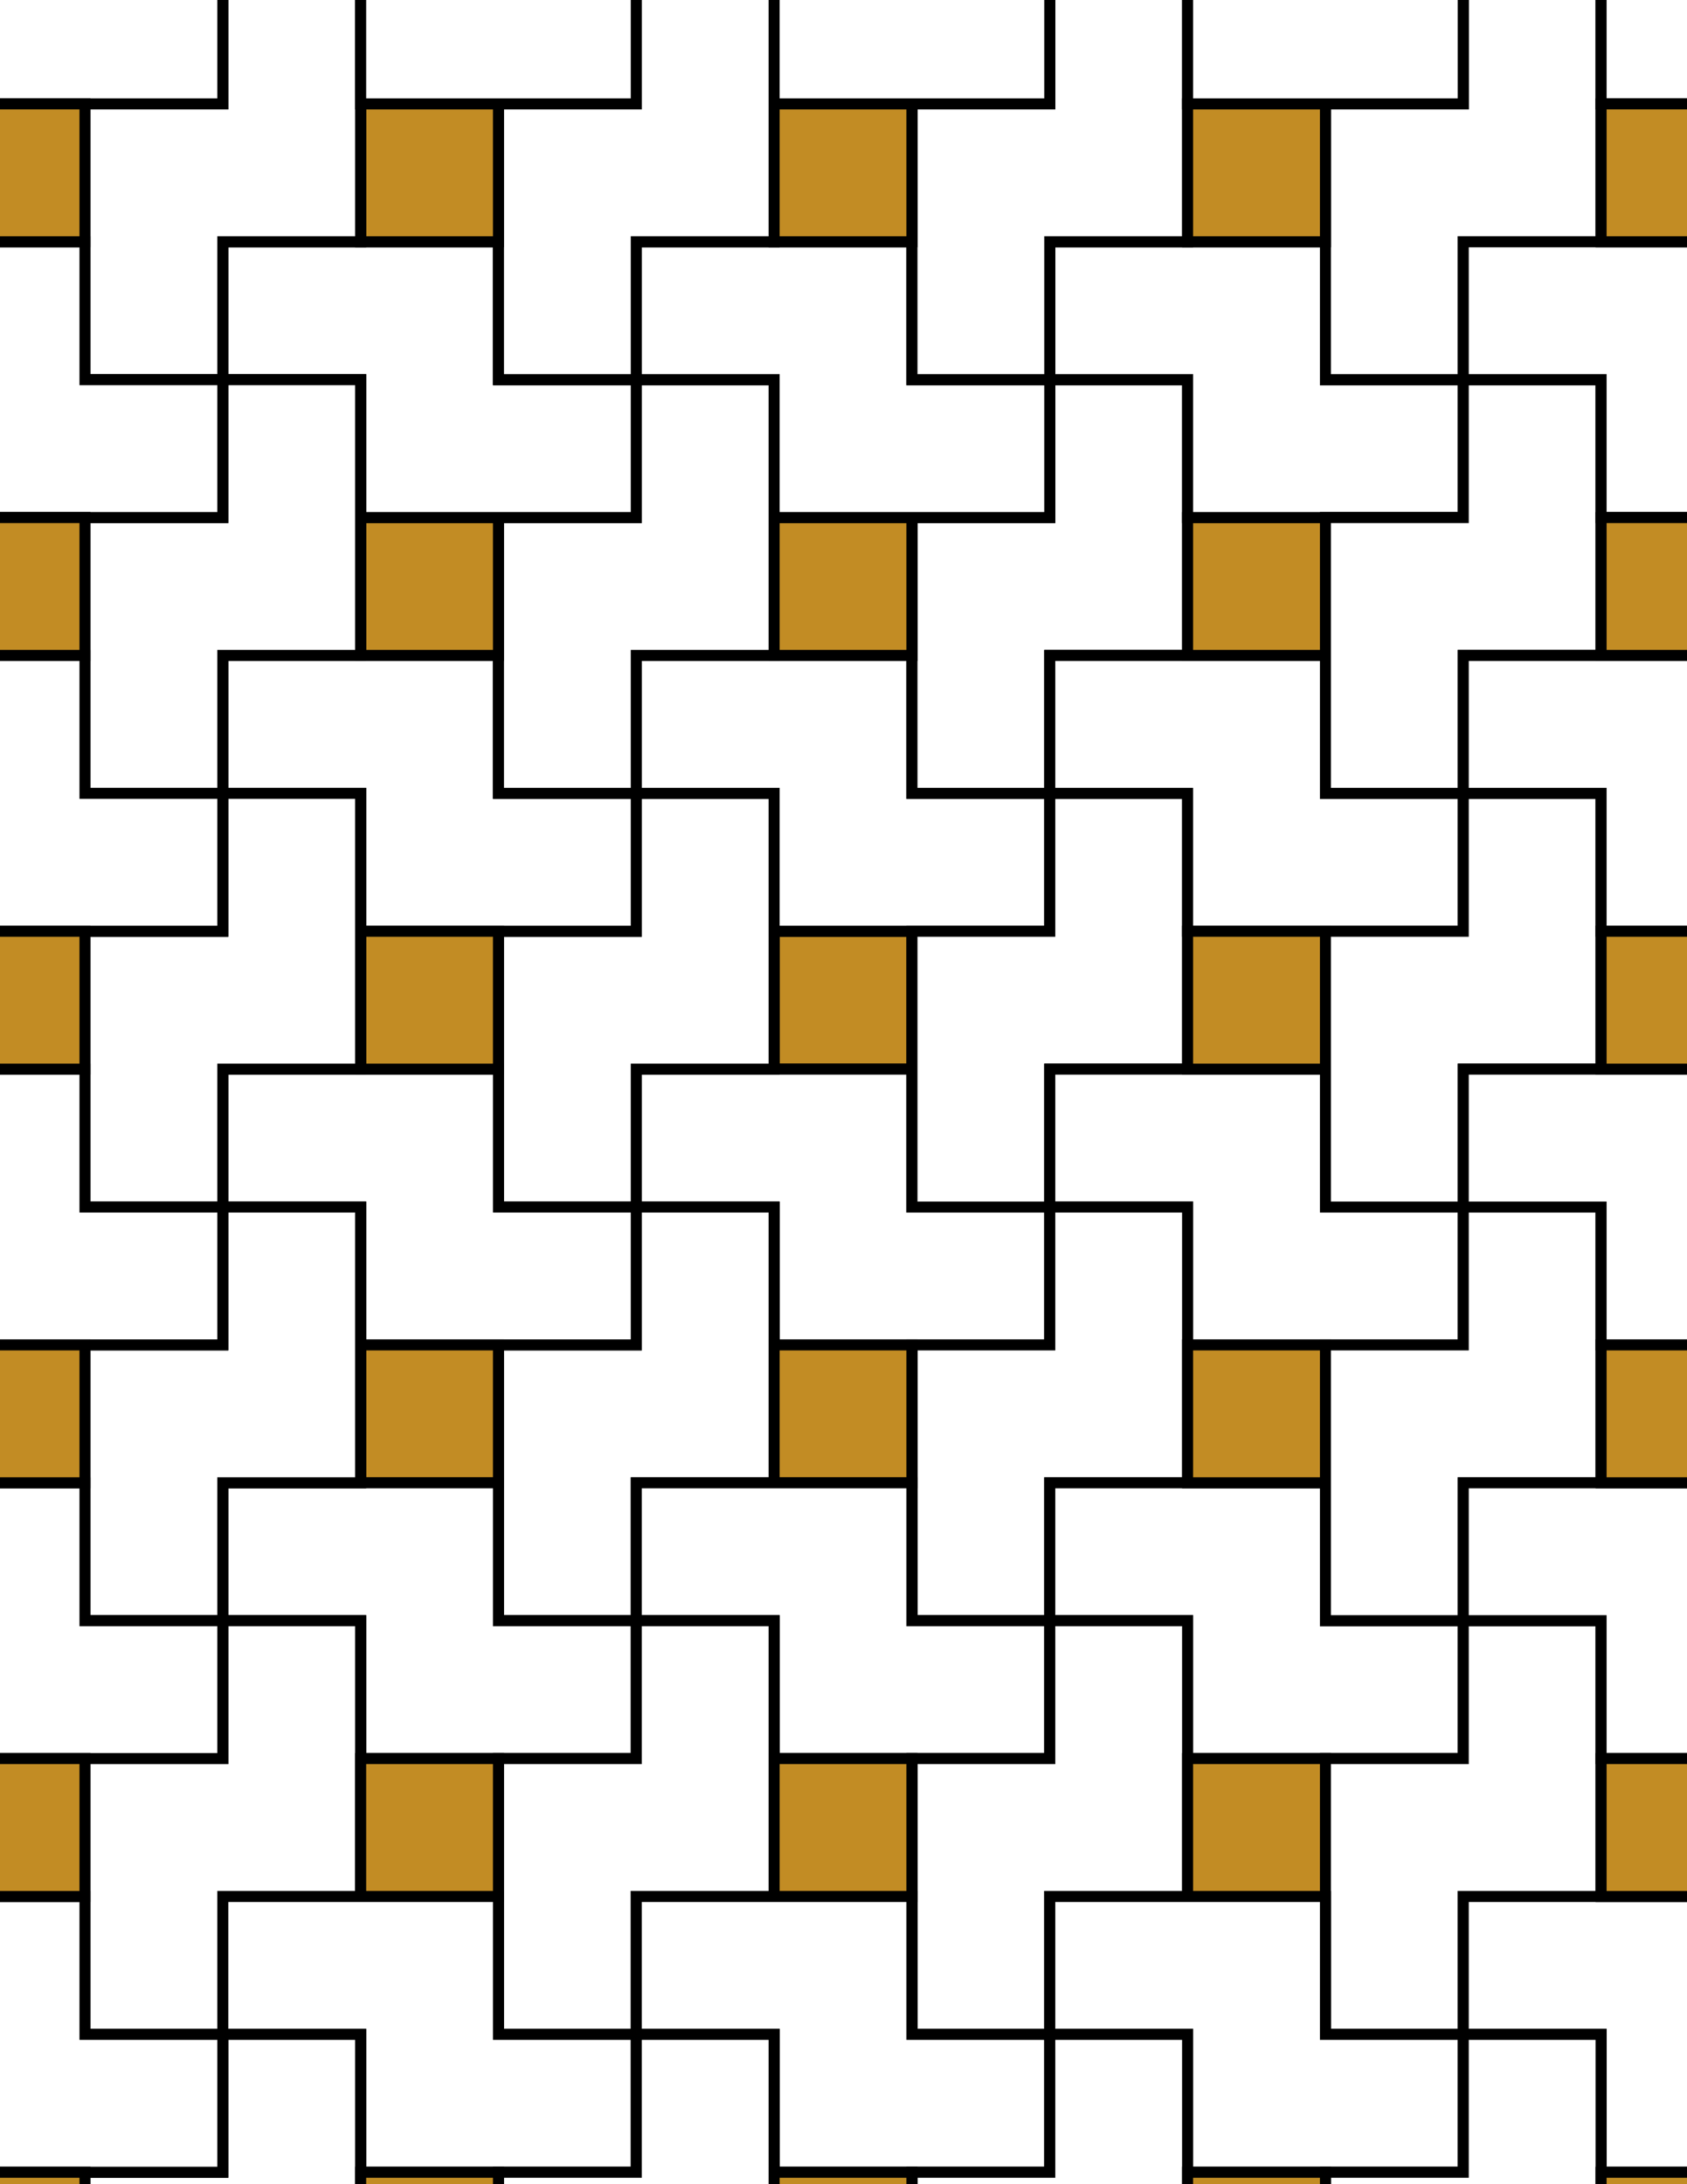 <svg xmlns="http://www.w3.org/2000/svg" xmlns:xlink="http://www.w3.org/1999/xlink" xmlns:inkscape="http://www.inkscape.org/namespaces/inkscape" version="1.1" width="612" height="792" viewBox="0 0 612 792">
<rect x="0" y="0" width="612" height="792" fill="#333333" stroke="none"/>
<path transform="matrix(.1,0,0,-.1,0,792)" d="M2808.3 4043.3H3308.3V4543.3H2808.3Z" fill="#c28c24"/>
<path transform="matrix(.1,0,0,-.1,0,792)" stroke-width="40" stroke-linecap="butt" stroke-miterlimit="10" stroke-linejoin="miter" fill="none" stroke="#000000" d="M2808.3 4043.3H3308.3V4543.3H2808.3Z"/>
<path transform="matrix(.1,0,0,-.1,0,792)" d="M2808.3 4043.3H2308.3V3543.3H2808.3V3043.3H3308.3 3808.3V3543.3H3308.3V4043.3" fill="#ffffff"/>
<path transform="matrix(.1,0,0,-.1,0,792)" stroke-width="40" stroke-linecap="butt" stroke-miterlimit="10" stroke-linejoin="miter" fill="none" stroke="#000000" d="M2808.3 4043.3H2308.3V3543.3H2808.3V3043.3H3308.3 3808.3V3543.3H3308.3V4043.3Z"/>
<path transform="matrix(.1,0,0,-.1,0,792)" d="M2808.3 4043.3V5043.3H2308.3V4543.3H1808.3V4043.3 3543.3H2308.3V4043.3" fill="#ffffff"/>
<path transform="matrix(.1,0,0,-.1,0,792)" stroke-width="40" stroke-linecap="butt" stroke-miterlimit="10" stroke-linejoin="miter" fill="none" stroke="#000000" d="M2808.3 4043.3V5043.3H2308.3V4543.3H1808.3V4043.3 3543.3H2308.3V4043.3Z"/>
<path transform="matrix(.1,0,0,-.1,0,792)" d="M2808.3 4543.3H3808.3V5043.3H3308.3V5543.3H2808.3 2308.3V5043.3H2808.3" fill="#ffffff"/>
<path transform="matrix(.1,0,0,-.1,0,792)" stroke-width="40" stroke-linecap="butt" stroke-miterlimit="10" stroke-linejoin="miter" fill="none" stroke="#000000" d="M2808.3 4543.3H3808.3V5043.3H3308.3V5543.3H2808.3 2308.3V5043.3H2808.3Z"/>
<path transform="matrix(.1,0,0,-.1,0,792)" d="M3308.3 4043.3V3543.3H3808.3V4043.3H4308.3V4543.3 5043.3H3808.3V4543.3H3308.3" fill="#ffffff"/>
<path transform="matrix(.1,0,0,-.1,0,792)" stroke-width="40" stroke-linecap="butt" stroke-miterlimit="10" stroke-linejoin="miter" fill="none" stroke="#000000" d="M3308.3 4043.3V3543.3H3808.3V4043.3H4308.3V4543.3 5043.3H3808.3V4543.3H3308.3Z"/>
<path transform="matrix(.1,0,0,-.1,0,792)" d="M2808.3 3543.3H2308.3V3043.3H1808.3V2543.3 2043.3H2308.3V2543.3H2808.3V3043.3" fill="#ffffff"/>
<path transform="matrix(.1,0,0,-.1,0,792)" stroke-width="40" stroke-linecap="butt" stroke-miterlimit="10" stroke-linejoin="miter" fill="none" stroke="#000000" d="M2808.3 3543.3H2308.3V3043.3H1808.3V2543.3 2043.3H2308.3V2543.3H2808.3V3043.3Z"/>
<path transform="matrix(.1,0,0,-.1,0,792)" d="M3308.3 5043.3H3808.3V5543.3H4308.3V6043.3 6543.3H3808.3V6043.3H3308.3V5543.3" fill="#ffffff"/>
<path transform="matrix(.1,0,0,-.1,0,792)" stroke-width="40" stroke-linecap="butt" stroke-miterlimit="10" stroke-linejoin="miter" fill="none" stroke="#000000" d="M3308.3 5043.3H3808.3V5543.3H4308.3V6043.3 6543.3H3808.3V6043.3H3308.3V5543.3Z"/>
<path transform="matrix(.1,0,0,-.1,0,792)" d="M2308.3 5043.3H1808.3V5543.3H808.301V5043.3H1308.3V4543.3H1808.3 2308.3" fill="#ffffff"/>
<path transform="matrix(.1,0,0,-.1,0,792)" stroke-width="40" stroke-linecap="butt" stroke-miterlimit="10" stroke-linejoin="miter" fill="none" stroke="#000000" d="M2308.3 5043.3H1808.3V5543.3H808.301V5043.3H1308.3V4543.3H1808.3 2308.3Z"/>
<path transform="matrix(.1,0,0,-.1,0,792)" d="M2308.3 5043.3V5543.3H2808.3V6543.3H2308.3V6043.3H1808.3V5543.3 5043.3" fill="#ffffff"/>
<path transform="matrix(.1,0,0,-.1,0,792)" stroke-width="40" stroke-linecap="butt" stroke-miterlimit="10" stroke-linejoin="miter" fill="none" stroke="#000000" d="M2308.3 5043.3V5543.3H2808.3V6543.3H2308.3V6043.3H1808.3V5543.3 5043.3Z"/>
<path transform="matrix(.1,0,0,-.1,0,792)" d="M2308.3 3543.3H1808.3V4043.3H808.301V3543.3H1308.3V3043.3H1808.3 2308.3" fill="#ffffff"/>
<path transform="matrix(.1,0,0,-.1,0,792)" stroke-width="40" stroke-linecap="butt" stroke-miterlimit="10" stroke-linejoin="miter" fill="none" stroke="#000000" d="M2308.3 3543.3H1808.3V4043.3H808.301V3543.3H1308.3V3043.3H1808.3 2308.3Z"/>
<path transform="matrix(.1,0,0,-.1,0,792)" d="M3808.3 3543.3H4308.3V3043.3H5308.3V3543.3H4808.3V4043.3H4308.3 3808.3" fill="#ffffff"/>
<path transform="matrix(.1,0,0,-.1,0,792)" stroke-width="40" stroke-linecap="butt" stroke-miterlimit="10" stroke-linejoin="miter" fill="none" stroke="#000000" d="M3808.3 3543.3H4308.3V3043.3H5308.3V3543.3H4808.3V4043.3H4308.3 3808.3Z"/>
<path transform="matrix(.1,0,0,-.1,0,792)" d="M3808.3 3543.3V3043.3H3308.3V2043.3H3808.3V2543.3H4308.3V3043.3 3543.3" fill="#ffffff"/>
<path transform="matrix(.1,0,0,-.1,0,792)" stroke-width="40" stroke-linecap="butt" stroke-miterlimit="10" stroke-linejoin="miter" fill="none" stroke="#000000" d="M3808.3 3543.3V3043.3H3308.3V2043.3H3808.3V2543.3H4308.3V3043.3 3543.3Z"/>
<path transform="matrix(.1,0,0,-.1,0,792)" d="M3808.3 5043.3H4308.3V4543.3H5308.3V5043.3H4808.3V5543.3H4308.3 3808.3" fill="#ffffff"/>
<path transform="matrix(.1,0,0,-.1,0,792)" stroke-width="40" stroke-linecap="butt" stroke-miterlimit="10" stroke-linejoin="miter" fill="none" stroke="#000000" d="M3808.3 5043.3H4308.3V4543.3H5308.3V5043.3H4808.3V5543.3H4308.3 3808.3Z"/>
<path transform="matrix(.1,0,0,-.1,0,792)" d="M2808.3 2543.3H3308.3V3043.3H2808.3Z" fill="#c28c24"/>
<path transform="matrix(.1,0,0,-.1,0,792)" stroke-width="40" stroke-linecap="butt" stroke-miterlimit="10" stroke-linejoin="miter" fill="none" stroke="#000000" d="M2808.3 2543.3H3308.3V3043.3H2808.3Z"/>
<path transform="matrix(.1,0,0,-.1,0,792)" d="M2808.3 5543.3H3308.3V6043.3H2808.3Z" fill="#c28c24"/>
<path transform="matrix(.1,0,0,-.1,0,792)" stroke-width="40" stroke-linecap="butt" stroke-miterlimit="10" stroke-linejoin="miter" fill="none" stroke="#000000" d="M2808.3 5543.3H3308.3V6043.3H2808.3Z"/>
<path transform="matrix(.1,0,0,-.1,0,792)" d="M1308.3 5543.3H1808.3V6043.3H1308.3Z" fill="#c28c24"/>
<path transform="matrix(.1,0,0,-.1,0,792)" stroke-width="40" stroke-linecap="butt" stroke-miterlimit="10" stroke-linejoin="miter" fill="none" stroke="#000000" d="M1308.3 5543.3H1808.3V6043.3H1308.3Z"/>
<path transform="matrix(.1,0,0,-.1,0,792)" d="M1308.3 4043.3H1808.3V4543.3H1308.3Z" fill="#c28c24"/>
<path transform="matrix(.1,0,0,-.1,0,792)" stroke-width="40" stroke-linecap="butt" stroke-miterlimit="10" stroke-linejoin="miter" fill="none" stroke="#000000" d="M1308.3 4043.3H1808.3V4543.3H1308.3Z"/>
<path transform="matrix(.1,0,0,-.1,0,792)" d="M1308.3 2543.3H1808.3V3043.3H1308.3Z" fill="#c28c24"/>
<path transform="matrix(.1,0,0,-.1,0,792)" stroke-width="40" stroke-linecap="butt" stroke-miterlimit="10" stroke-linejoin="miter" fill="none" stroke="#000000" d="M1308.3 2543.3H1808.3V3043.3H1308.3Z"/>
<path transform="matrix(.1,0,0,-.1,0,792)" d="M1808.3 2543.3H808.301V2043.3H1308.3V1543.3H1808.3 2308.3V2043.3H1808.3" fill="#ffffff"/>
<path transform="matrix(.1,0,0,-.1,0,792)" stroke-width="40" stroke-linecap="butt" stroke-miterlimit="10" stroke-linejoin="miter" fill="none" stroke="#000000" d="M1808.3 2543.3H808.301V2043.3H1308.3V1543.3H1808.3 2308.3V2043.3H1808.3Z"/>
<path transform="matrix(.1,0,0,-.1,0,792)" d="M2308.3 2543.3V2043.3H2808.3V1543.3H3308.3 3808.3V2043.3H3308.3V2543.3H2808.3" fill="#ffffff"/>
<path transform="matrix(.1,0,0,-.1,0,792)" stroke-width="40" stroke-linecap="butt" stroke-miterlimit="10" stroke-linejoin="miter" fill="none" stroke="#000000" d="M2308.3 2543.3V2043.3H2808.3V1543.3H3308.3 3808.3V2043.3H3308.3V2543.3H2808.3Z"/>
<path transform="matrix(.1,0,0,-.1,0,792)" d="M3808.3 2543.3V2043.3H4308.3V1543.3H4808.3 5308.3V2043.3H4808.3V2543.3H4308.3" fill="#ffffff"/>
<path transform="matrix(.1,0,0,-.1,0,792)" stroke-width="40" stroke-linecap="butt" stroke-miterlimit="10" stroke-linejoin="miter" fill="none" stroke="#000000" d="M3808.3 2543.3V2043.3H4308.3V1543.3H4808.3 5308.3V2043.3H4808.3V2543.3H4308.3Z"/>
<path transform="matrix(.1,0,0,-.1,0,792)" d="M3808.3 6043.3V6543.3H3308.3V7043.3H2808.3 2308.3V6543.3H2808.3V6043.3H3308.3" fill="#ffffff"/>
<path transform="matrix(.1,0,0,-.1,0,792)" stroke-width="40" stroke-linecap="butt" stroke-miterlimit="10" stroke-linejoin="miter" fill="none" stroke="#000000" d="M3808.3 6043.3V6543.3H3308.3V7043.3H2808.3 2308.3V6543.3H2808.3V6043.3H3308.3Z"/>
<path transform="matrix(.1,0,0,-.1,0,792)" d="M2308.3 6043.3V6543.3H1808.3V7043.3H1308.3 808.301V6543.3H1308.3V6043.3H1808.3" fill="#ffffff"/>
<path transform="matrix(.1,0,0,-.1,0,792)" stroke-width="40" stroke-linecap="butt" stroke-miterlimit="10" stroke-linejoin="miter" fill="none" stroke="#000000" d="M2308.3 6043.3V6543.3H1808.3V7043.3H1308.3 808.301V6543.3H1308.3V6043.3H1808.3Z"/>
<path transform="matrix(.1,0,0,-.1,0,792)" d="M4308.3 2543.3H4808.3V3043.3H4308.3Z" fill="#c28c24"/>
<path transform="matrix(.1,0,0,-.1,0,792)" stroke-width="40" stroke-linecap="butt" stroke-miterlimit="10" stroke-linejoin="miter" fill="none" stroke="#000000" d="M4308.3 2543.3H4808.3V3043.3H4308.3Z"/>
<path transform="matrix(.1,0,0,-.1,0,792)" d="M4308.3 4043.3H4808.3V4543.3H4308.3Z" fill="#c28c24"/>
<path transform="matrix(.1,0,0,-.1,0,792)" stroke-width="40" stroke-linecap="butt" stroke-miterlimit="10" stroke-linejoin="miter" fill="none" stroke="#000000" d="M4308.3 4043.3H4808.3V4543.3H4308.3Z"/>
<path transform="matrix(.1,0,0,-.1,0,792)" d="M4308.3 5543.3H4808.3V6043.3H4308.3Z" fill="#c28c24"/>
<path transform="matrix(.1,0,0,-.1,0,792)" stroke-width="40" stroke-linecap="butt" stroke-miterlimit="10" stroke-linejoin="miter" fill="none" stroke="#000000" d="M4308.3 5543.3H4808.3V6043.3H4308.3Z"/>
<path transform="matrix(.1,0,0,-.1,0,792)" d="M4308.3 6043.3H5308.3V6543.3H4808.3V7043.3H4308.3 3808.3V6543.3H4308.3" fill="#ffffff"/>
<path transform="matrix(.1,0,0,-.1,0,792)" stroke-width="40" stroke-linecap="butt" stroke-miterlimit="10" stroke-linejoin="miter" fill="none" stroke="#000000" d="M4308.3 6043.3H5308.3V6543.3H4808.3V7043.3H4308.3 3808.3V6543.3H4308.3Z"/>
<path transform="matrix(.1,0,0,-.1,0,792)" d="M2308.3 2043.3V1543.3H1808.3V543.301H2308.3V1043.3H2808.3V1543.3 2043.3" fill="#ffffff"/>
<path transform="matrix(.1,0,0,-.1,0,792)" stroke-width="40" stroke-linecap="butt" stroke-miterlimit="10" stroke-linejoin="miter" fill="none" stroke="#000000" d="M2308.3 2043.3V1543.3H1808.3V543.301H2308.3V1043.3H2808.3V1543.3 2043.3Z"/>
<path transform="matrix(.1,0,0,-.1,0,792)" d="M3808.3 2043.3V1543.3H3308.3V543.301H3808.3V1043.3H4308.3V1543.3 2043.3" fill="#ffffff"/>
<path transform="matrix(.1,0,0,-.1,0,792)" stroke-width="40" stroke-linecap="butt" stroke-miterlimit="10" stroke-linejoin="miter" fill="none" stroke="#000000" d="M3808.3 2043.3V1543.3H3308.3V543.301H3808.3V1043.3H4308.3V1543.3 2043.3Z"/>
<path transform="matrix(.1,0,0,-.1,0,792)" d="M1308.3 6043.3V6543.3H808.301V6043.3H308.301V5543.3 5043.3H808.301V5543.3H1308.3" fill="#ffffff"/>
<path transform="matrix(.1,0,0,-.1,0,792)" stroke-width="40" stroke-linecap="butt" stroke-miterlimit="10" stroke-linejoin="miter" fill="none" stroke="#000000" d="M1308.3 6043.3V6543.3H808.301V6043.3H308.301V5543.3 5043.3H808.301V5543.3H1308.3Z"/>
<path transform="matrix(.1,0,0,-.1,0,792)" d="M1308.3 5043.3H808.301V4543.3H308.301V4043.3 3543.3H808.301V4043.3H1308.3V4543.3" fill="#ffffff"/>
<path transform="matrix(.1,0,0,-.1,0,792)" stroke-width="40" stroke-linecap="butt" stroke-miterlimit="10" stroke-linejoin="miter" fill="none" stroke="#000000" d="M1308.3 5043.3H808.301V4543.3H308.301V4043.3 3543.3H808.301V4043.3H1308.3V4543.3Z"/>
<path transform="matrix(.1,0,0,-.1,0,792)" d="M1308.3 3543.3H808.301V3043.3H308.301V2543.3 2043.3H808.301V2543.3H1308.3V3043.3" fill="#ffffff"/>
<path transform="matrix(.1,0,0,-.1,0,792)" stroke-width="40" stroke-linecap="butt" stroke-miterlimit="10" stroke-linejoin="miter" fill="none" stroke="#000000" d="M1308.3 3543.3H808.301V3043.3H308.301V2543.3 2043.3H808.301V2543.3H1308.3V3043.3Z"/>
<path transform="matrix(.1,0,0,-.1,0,792)" d="M1308.3 2043.3H808.301V1543.3H308.301V1043.3 543.301H808.301V1043.3H1308.3V1543.3" fill="#ffffff"/>
<path transform="matrix(.1,0,0,-.1,0,792)" stroke-width="40" stroke-linecap="butt" stroke-miterlimit="10" stroke-linejoin="miter" fill="none" stroke="#000000" d="M1308.3 2043.3H808.301V1543.3H308.301V1043.3 543.301H808.301V1043.3H1308.3V1543.3Z"/>
<path transform="matrix(.1,0,0,-.1,0,792)" d="M3808.3 6543.3V7043.3H4308.3V8043.3H3808.3V7543.3H3308.3V7043.3 6543.3" fill="#ffffff"/>
<path transform="matrix(.1,0,0,-.1,0,792)" stroke-width="40" stroke-linecap="butt" stroke-miterlimit="10" stroke-linejoin="miter" fill="none" stroke="#000000" d="M3808.3 6543.3V7043.3H4308.3V8043.3H3808.3V7543.3H3308.3V7043.3 6543.3Z"/>
<path transform="matrix(.1,0,0,-.1,0,792)" d="M2308.3 6543.3V7043.3H2808.3V8043.3H2308.3V7543.3H1808.3V7043.3 6543.3" fill="#ffffff"/>
<path transform="matrix(.1,0,0,-.1,0,792)" stroke-width="40" stroke-linecap="butt" stroke-miterlimit="10" stroke-linejoin="miter" fill="none" stroke="#000000" d="M2308.3 6543.3V7043.3H2808.3V8043.3H2308.3V7543.3H1808.3V7043.3 6543.3Z"/>
<path transform="matrix(.1,0,0,-.1,0,792)" d="M4808.3 2043.3H5308.3V2543.3H5808.3V3043.3 3543.3H5308.3V3043.3H4808.3V2543.3" fill="#ffffff"/>
<path transform="matrix(.1,0,0,-.1,0,792)" stroke-width="40" stroke-linecap="butt" stroke-miterlimit="10" stroke-linejoin="miter" fill="none" stroke="#000000" d="M4808.3 2043.3H5308.3V2543.3H5808.3V3043.3 3543.3H5308.3V3043.3H4808.3V2543.3Z"/>
<path transform="matrix(.1,0,0,-.1,0,792)" d="M4808.3 3543.3H5308.3V4043.3H5808.3V4543.3 5043.3H5308.3V4543.3H4808.3V4043.3" fill="#ffffff"/>
<path transform="matrix(.1,0,0,-.1,0,792)" stroke-width="40" stroke-linecap="butt" stroke-miterlimit="10" stroke-linejoin="miter" fill="none" stroke="#000000" d="M4808.3 3543.3H5308.3V4043.3H5808.3V4543.3 5043.3H5308.3V4543.3H4808.3V4043.3Z"/>
<path transform="matrix(.1,0,0,-.1,0,792)" d="M4808.3 5043.3H5308.3V5543.3H5808.3V6043.3 6543.3H5308.3V6043.3H4808.3V5543.3" fill="#ffffff"/>
<path transform="matrix(.1,0,0,-.1,0,792)" stroke-width="40" stroke-linecap="butt" stroke-miterlimit="10" stroke-linejoin="miter" fill="none" stroke="#000000" d="M4808.3 5043.3H5308.3V5543.3H5808.3V6043.3 6543.3H5308.3V6043.3H4808.3V5543.3Z"/>
<path transform="matrix(.1,0,0,-.1,0,792)" d="M4808.3 6543.3H5308.3V7043.3H5808.3V7543.3 8043.3H5308.3V7543.3H4808.3V7043.3" fill="#ffffff"/>
<path transform="matrix(.1,0,0,-.1,0,792)" stroke-width="40" stroke-linecap="butt" stroke-miterlimit="10" stroke-linejoin="miter" fill="none" stroke="#000000" d="M4808.3 6543.3H5308.3V7043.3H5808.3V7543.3 8043.3H5308.3V7543.3H4808.3V7043.3Z"/>
<path transform="matrix(.1,0,0,-.1,0,792)" d="M1308.3 1043.3H1808.3V1543.3H1308.3Z" fill="#c28c24"/>
<path transform="matrix(.1,0,0,-.1,0,792)" stroke-width="40" stroke-linecap="butt" stroke-miterlimit="10" stroke-linejoin="miter" fill="none" stroke="#000000" d="M1308.3 1043.3H1808.3V1543.3H1308.3Z"/>
<path transform="matrix(.1,0,0,-.1,0,792)" d="M2808.3 1043.3H3308.3V1543.3H2808.3Z" fill="#c28c24"/>
<path transform="matrix(.1,0,0,-.1,0,792)" stroke-width="40" stroke-linecap="butt" stroke-miterlimit="10" stroke-linejoin="miter" fill="none" stroke="#000000" d="M2808.3 1043.3H3308.3V1543.3H2808.3Z"/>
<path transform="matrix(.1,0,0,-.1,0,792)" d="M4308.3 1043.3H4808.3V1543.3H4308.3Z" fill="#c28c24"/>
<path transform="matrix(.1,0,0,-.1,0,792)" stroke-width="40" stroke-linecap="butt" stroke-miterlimit="10" stroke-linejoin="miter" fill="none" stroke="#000000" d="M4308.3 1043.3H4808.3V1543.3H4308.3Z"/>
<path transform="matrix(.1,0,0,-.1,0,792)" d="M4808.3 1543.3V543.301H5308.3V1043.3H5808.3V1543.3 2043.3H5308.3V1543.3" fill="#ffffff"/>
<path transform="matrix(.1,0,0,-.1,0,792)" stroke-width="40" stroke-linecap="butt" stroke-miterlimit="10" stroke-linejoin="miter" fill="none" stroke="#000000" d="M4808.3 1543.3V543.301H5308.3V1043.3H5808.3V1543.3 2043.3H5308.3V1543.3Z"/>
<path transform="matrix(.1,0,0,-.1,0,792)" d="M4308.3 7043.3H4808.3V7543.3H4308.3Z" fill="#c28c24"/>
<path transform="matrix(.1,0,0,-.1,0,792)" stroke-width="40" stroke-linecap="butt" stroke-miterlimit="10" stroke-linejoin="miter" fill="none" stroke="#000000" d="M4308.3 7043.3H4808.3V7543.3H4308.3Z"/>
<path transform="matrix(.1,0,0,-.1,0,792)" d="M2808.3 7043.3H3308.3V7543.3H2808.3Z" fill="#c28c24"/>
<path transform="matrix(.1,0,0,-.1,0,792)" stroke-width="40" stroke-linecap="butt" stroke-miterlimit="10" stroke-linejoin="miter" fill="none" stroke="#000000" d="M2808.3 7043.3H3308.3V7543.3H2808.3Z"/>
<path transform="matrix(.1,0,0,-.1,0,792)" d="M1308.3 7043.3H1808.3V7543.3H1308.3Z" fill="#c28c24"/>
<path transform="matrix(.1,0,0,-.1,0,792)" stroke-width="40" stroke-linecap="butt" stroke-miterlimit="10" stroke-linejoin="miter" fill="none" stroke="#000000" d="M1308.3 7043.3H1808.3V7543.3H1308.3Z"/>
<path transform="matrix(.1,0,0,-.1,0,792)" d="M1308.3 7043.3V8043.3H808.301V7543.3H308.301V7043.3 6543.3H808.301V7043.3" fill="#ffffff"/>
<path transform="matrix(.1,0,0,-.1,0,792)" stroke-width="40" stroke-linecap="butt" stroke-miterlimit="10" stroke-linejoin="miter" fill="none" stroke="#000000" d="M1308.3 7043.3V8043.3H808.301V7543.3H308.301V7043.3 6543.3H808.301V7043.3Z"/>
<path transform="matrix(.1,0,0,-.1,0,792)" d="M808.301 6543.3H308.301V7043.3H-691.699V6543.3H-191.699V6043.3H308.301 808.301" fill="#ffffff"/>
<path transform="matrix(.1,0,0,-.1,0,792)" stroke-width="40" stroke-linecap="butt" stroke-miterlimit="10" stroke-linejoin="miter" fill="none" stroke="#000000" d="M808.301 6543.3H308.301V7043.3H-691.699V6543.3H-191.699V6043.3H308.301 808.301Z"/>
<path transform="matrix(.1,0,0,-.1,0,792)" d="M808.301 5043.3H308.301V5543.3H-691.699V5043.3H-191.699V4543.3H308.301 808.301" fill="#ffffff"/>
<path transform="matrix(.1,0,0,-.1,0,792)" stroke-width="40" stroke-linecap="butt" stroke-miterlimit="10" stroke-linejoin="miter" fill="none" stroke="#000000" d="M808.301 5043.3H308.301V5543.3H-691.699V5043.3H-191.699V4543.3H308.301 808.301Z"/>
<path transform="matrix(.1,0,0,-.1,0,792)" d="M808.301 3543.3H308.301V4043.3H-691.699V3543.3H-191.699V3043.3H308.301 808.301" fill="#ffffff"/>
<path transform="matrix(.1,0,0,-.1,0,792)" stroke-width="40" stroke-linecap="butt" stroke-miterlimit="10" stroke-linejoin="miter" fill="none" stroke="#000000" d="M808.301 3543.3H308.301V4043.3H-691.699V3543.3H-191.699V3043.3H308.301 808.301Z"/>
<path transform="matrix(.1,0,0,-.1,0,792)" d="M808.301 2043.3H308.301V2543.3H-691.699V2043.3H-191.699V1543.3H308.301 808.301" fill="#ffffff"/>
<path transform="matrix(.1,0,0,-.1,0,792)" stroke-width="40" stroke-linecap="butt" stroke-miterlimit="10" stroke-linejoin="miter" fill="none" stroke="#000000" d="M808.301 2043.3H308.301V2543.3H-691.699V2043.3H-191.699V1543.3H308.301 808.301Z"/>
<path transform="matrix(.1,0,0,-.1,0,792)" d="M808.301 1043.3V543.301H1308.3V43.301H1808.3 2308.3V543.301H1808.3V1043.3H1308.3" fill="#ffffff"/>
<path transform="matrix(.1,0,0,-.1,0,792)" stroke-width="40" stroke-linecap="butt" stroke-miterlimit="10" stroke-linejoin="miter" fill="none" stroke="#000000" d="M808.301 1043.3V543.301H1308.3V43.301H1808.3 2308.3V543.301H1808.3V1043.3H1308.3Z"/>
<path transform="matrix(.1,0,0,-.1,0,792)" d="M2308.3 1043.3V543.301H2808.3V43.301H3308.3 3808.3V543.301H3308.3V1043.3H2808.3" fill="#ffffff"/>
<path transform="matrix(.1,0,0,-.1,0,792)" stroke-width="40" stroke-linecap="butt" stroke-miterlimit="10" stroke-linejoin="miter" fill="none" stroke="#000000" d="M2308.3 1043.3V543.301H2808.3V43.301H3308.3 3808.3V543.301H3308.3V1043.3H2808.3Z"/>
<path transform="matrix(.1,0,0,-.1,0,792)" d="M3808.3 1043.3V543.301H4308.3V43.301H4808.3 5308.3V543.301H4808.3V1043.3H4308.3" fill="#ffffff"/>
<path transform="matrix(.1,0,0,-.1,0,792)" stroke-width="40" stroke-linecap="butt" stroke-miterlimit="10" stroke-linejoin="miter" fill="none" stroke="#000000" d="M3808.3 1043.3V543.301H4308.3V43.301H4808.3 5308.3V543.301H4808.3V1043.3H4308.3Z"/>
<path transform="matrix(.1,0,0,-.1,0,792)" d="M5308.3 1043.3V543.301H5808.3V43.301H6308.3 6808.3V543.301H6308.3V1043.3H5808.3" fill="#ffffff"/>
<path transform="matrix(.1,0,0,-.1,0,792)" stroke-width="40" stroke-linecap="butt" stroke-miterlimit="10" stroke-linejoin="miter" fill="none" stroke="#000000" d="M5308.3 1043.3V543.301H5808.3V43.301H6308.3 6808.3V543.301H6308.3V1043.3H5808.3Z"/>
<path transform="matrix(.1,0,0,-.1,0,792)" d="M5308.3 2043.3H5808.3V1543.3H6808.3V2043.3H6308.3V2543.3H5808.3 5308.3" fill="#ffffff"/>
<path transform="matrix(.1,0,0,-.1,0,792)" stroke-width="40" stroke-linecap="butt" stroke-miterlimit="10" stroke-linejoin="miter" fill="none" stroke="#000000" d="M5308.3 2043.3H5808.3V1543.3H6808.3V2043.3H6308.3V2543.3H5808.3 5308.3Z"/>
<path transform="matrix(.1,0,0,-.1,0,792)" d="M5308.3 3543.3H5808.3V3043.3H6808.3V3543.3H6308.3V4043.3H5808.3 5308.3" fill="#ffffff"/>
<path transform="matrix(.1,0,0,-.1,0,792)" stroke-width="40" stroke-linecap="butt" stroke-miterlimit="10" stroke-linejoin="miter" fill="none" stroke="#000000" d="M5308.3 3543.3H5808.3V3043.3H6808.3V3543.3H6308.3V4043.3H5808.3 5308.3Z"/>
<path transform="matrix(.1,0,0,-.1,0,792)" d="M5308.3 5043.3H5808.3V4543.3H6808.3V5043.3H6308.3V5543.3H5808.3 5308.3" fill="#ffffff"/>
<path transform="matrix(.1,0,0,-.1,0,792)" stroke-width="40" stroke-linecap="butt" stroke-miterlimit="10" stroke-linejoin="miter" fill="none" stroke="#000000" d="M5308.3 5043.3H5808.3V4543.3H6808.3V5043.3H6308.3V5543.3H5808.3 5308.3Z"/>
<path transform="matrix(.1,0,0,-.1,0,792)" d="M5308.3 6543.3H5808.3V6043.3H6808.3V6543.3H6308.3V7043.3H5808.3 5308.3" fill="#ffffff"/>
<path transform="matrix(.1,0,0,-.1,0,792)" stroke-width="40" stroke-linecap="butt" stroke-miterlimit="10" stroke-linejoin="miter" fill="none" stroke="#000000" d="M5308.3 6543.3H5808.3V6043.3H6808.3V6543.3H6308.3V7043.3H5808.3 5308.3Z"/>
<path transform="matrix(.1,0,0,-.1,0,792)" d="M5308.3 7543.3V8043.3H4808.3V8543.3H4308.3 3808.3V8043.3H4308.3V7543.3H4808.3" fill="#ffffff"/>
<path transform="matrix(.1,0,0,-.1,0,792)" stroke-width="40" stroke-linecap="butt" stroke-miterlimit="10" stroke-linejoin="miter" fill="none" stroke="#000000" d="M5308.3 7543.3V8043.3H4808.3V8543.3H4308.3 3808.3V8043.3H4308.3V7543.3H4808.3Z"/>
<path transform="matrix(.1,0,0,-.1,0,792)" d="M3808.3 7543.3V8043.3H3308.3V8543.3H2808.3 2308.3V8043.3H2808.3V7543.3H3308.3" fill="#ffffff"/>
<path transform="matrix(.1,0,0,-.1,0,792)" stroke-width="40" stroke-linecap="butt" stroke-miterlimit="10" stroke-linejoin="miter" fill="none" stroke="#000000" d="M3808.3 7543.3V8043.3H3308.3V8543.3H2808.3 2308.3V8043.3H2808.3V7543.3H3308.3Z"/>
<path transform="matrix(.1,0,0,-.1,0,792)" d="M2308.3 7543.3V8043.3H1808.3V8543.3H1308.3 808.301V8043.3H1308.3V7543.3H1808.3" fill="#ffffff"/>
<path transform="matrix(.1,0,0,-.1,0,792)" stroke-width="40" stroke-linecap="butt" stroke-miterlimit="10" stroke-linejoin="miter" fill="none" stroke="#000000" d="M2308.3 7543.3V8043.3H1808.3V8543.3H1308.3 808.301V8043.3H1308.3V7543.3H1808.3Z"/>
<path transform="matrix(.1,0,0,-.1,0,792)" d="M808.301 7543.3V8043.3H308.301V8543.3H-191.699-691.699V8043.3H-191.699V7543.3H308.301" fill="#ffffff"/>
<path transform="matrix(.1,0,0,-.1,0,792)" stroke-width="40" stroke-linecap="butt" stroke-miterlimit="10" stroke-linejoin="miter" fill="none" stroke="#000000" d="M808.301 7543.3V8043.3H308.301V8543.3H-191.699-691.699V8043.3H-191.699V7543.3H308.301Z"/>
<path transform="matrix(.1,0,0,-.1,0,792)" d="M808.301 543.301V43.301H308.301V-956.699H808.301V-456.699H1308.3V43.301 543.301" fill="#ffffff"/>
<path transform="matrix(.1,0,0,-.1,0,792)" stroke-width="40" stroke-linecap="butt" stroke-miterlimit="10" stroke-linejoin="miter" fill="none" stroke="#000000" d="M808.301 543.301V43.301H308.301V-956.699H808.301V-456.699H1308.3V43.301 543.301Z"/>
<path transform="matrix(.1,0,0,-.1,0,792)" d="M808.301 543.301H308.301V1043.3H-691.699V543.301H-191.699V43.301H308.301 808.301" fill="#ffffff"/>
<path transform="matrix(.1,0,0,-.1,0,792)" stroke-width="40" stroke-linecap="butt" stroke-miterlimit="10" stroke-linejoin="miter" fill="none" stroke="#000000" d="M808.301 543.301H308.301V1043.3H-691.699V543.301H-191.699V43.301H308.301 808.301Z"/>
<path transform="matrix(.1,0,0,-.1,0,792)" d="M2308.3 543.301V43.301H1808.3V-956.699H2308.3V-456.699H2808.3V43.301 543.301" fill="#ffffff"/>
<path transform="matrix(.1,0,0,-.1,0,792)" stroke-width="40" stroke-linecap="butt" stroke-miterlimit="10" stroke-linejoin="miter" fill="none" stroke="#000000" d="M2308.3 543.301V43.301H1808.3V-956.699H2308.3V-456.699H2808.3V43.301 543.301Z"/>
<path transform="matrix(.1,0,0,-.1,0,792)" d="M3808.3 543.301V43.301H3308.3V-956.699H3808.3V-456.699H4308.3V43.301 543.301" fill="#ffffff"/>
<path transform="matrix(.1,0,0,-.1,0,792)" stroke-width="40" stroke-linecap="butt" stroke-miterlimit="10" stroke-linejoin="miter" fill="none" stroke="#000000" d="M3808.3 543.301V43.301H3308.3V-956.699H3808.3V-456.699H4308.3V43.301 543.301Z"/>
<path transform="matrix(.1,0,0,-.1,0,792)" d="M5308.3 543.301V43.301H4808.3V-956.699H5308.3V-456.699H5808.3V43.301 543.301" fill="#ffffff"/>
<path transform="matrix(.1,0,0,-.1,0,792)" stroke-width="40" stroke-linecap="butt" stroke-miterlimit="10" stroke-linejoin="miter" fill="none" stroke="#000000" d="M5308.3 543.301V43.301H4808.3V-956.699H5308.3V-456.699H5808.3V43.301 543.301Z"/>
<path transform="matrix(.1,0,0,-.1,0,792)" d="M0 7043.3H308.301V7543.3H0Z" fill="#c28c24"/>
<path transform="matrix(.1,0,0,-.1,0,792)" stroke-width="40" stroke-linecap="butt" stroke-miterlimit="10" stroke-linejoin="miter" fill="none" stroke="#000000" d="M-20.996 7043.3H308.301V7543.3H-20.996Z"/>
<path transform="matrix(.1,0,0,-.1,0,792)" d="M0 5543.3H308.301V6043.3H0Z" fill="#c28c24"/>
<path transform="matrix(.1,0,0,-.1,0,792)" stroke-width="40" stroke-linecap="butt" stroke-miterlimit="10" stroke-linejoin="miter" fill="none" stroke="#000000" d="M-20.996 5543.3H308.301V6043.3H-20.996Z"/>
<path transform="matrix(.1,0,0,-.1,0,792)" d="M0 4043.3H308.301V4543.3H0Z" fill="#c28c24"/>
<path transform="matrix(.1,0,0,-.1,0,792)" stroke-width="40" stroke-linecap="butt" stroke-miterlimit="10" stroke-linejoin="miter" fill="none" stroke="#000000" d="M-20.996 4043.3H308.301V4543.3H-20.996Z"/>
<path transform="matrix(.1,0,0,-.1,0,792)" d="M0 2543.3H308.301V3043.3H0Z" fill="#c28c24"/>
<path transform="matrix(.1,0,0,-.1,0,792)" stroke-width="40" stroke-linecap="butt" stroke-miterlimit="10" stroke-linejoin="miter" fill="none" stroke="#000000" d="M-20.996 2543.3H308.301V3043.3H-20.996Z"/>
<path transform="matrix(.1,0,0,-.1,0,792)" d="M0 1043.3H308.301V1543.3H0Z" fill="#c28c24"/>
<path transform="matrix(.1,0,0,-.1,0,792)" stroke-width="40" stroke-linecap="butt" stroke-miterlimit="10" stroke-linejoin="miter" fill="none" stroke="#000000" d="M-20.996 1043.3H308.301V1543.3H-20.996Z"/>
<path transform="matrix(.1,0,0,-.1,0,792)" d="M5308.3 8043.3H5808.3V7543.3H6808.3V8043.3H6308.3V8543.3H5808.3 5308.3" fill="#ffffff"/>
<path transform="matrix(.1,0,0,-.1,0,792)" stroke-width="40" stroke-linecap="butt" stroke-miterlimit="10" stroke-linejoin="miter" fill="none" stroke="#000000" d="M5308.3 8043.3H5808.3V7543.3H6808.3V8043.3H6308.3V8543.3H5808.3 5308.3Z"/>
<path transform="matrix(.1,0,0,-.1,0,792)" d="M5808.3 1043.3H6308.3V1543.3H5808.3Z" fill="#c28c24"/>
<path transform="matrix(.1,0,0,-.1,0,792)" stroke-width="40" stroke-linecap="butt" stroke-miterlimit="10" stroke-linejoin="miter" fill="none" stroke="#000000" d="M5808.3 1043.3H6308.3V1543.3H5808.3Z"/>
<path transform="matrix(.1,0,0,-.1,0,792)" d="M5808.3 2543.3H6308.3V3043.3H5808.3Z" fill="#c28c24"/>
<path transform="matrix(.1,0,0,-.1,0,792)" stroke-width="40" stroke-linecap="butt" stroke-miterlimit="10" stroke-linejoin="miter" fill="none" stroke="#000000" d="M5808.3 2543.3H6308.3V3043.3H5808.3Z"/>
<path transform="matrix(.1,0,0,-.1,0,792)" d="M5808.3 4043.3H6308.3V4543.3H5808.3Z" fill="#c28c24"/>
<path transform="matrix(.1,0,0,-.1,0,792)" stroke-width="40" stroke-linecap="butt" stroke-miterlimit="10" stroke-linejoin="miter" fill="none" stroke="#000000" d="M5808.3 4043.3H6308.3V4543.3H5808.3Z"/>
<path transform="matrix(.1,0,0,-.1,0,792)" d="M5808.3 5543.3H6308.3V6043.3H5808.3Z" fill="#c28c24"/>
<path transform="matrix(.1,0,0,-.1,0,792)" stroke-width="40" stroke-linecap="butt" stroke-miterlimit="10" stroke-linejoin="miter" fill="none" stroke="#000000" d="M5808.3 5543.3H6308.3V6043.3H5808.3Z"/>
<path transform="matrix(.1,0,0,-.1,0,792)" d="M5808.3 7043.3H6308.3V7543.3H5808.3Z" fill="#c28c24"/>
<path transform="matrix(.1,0,0,-.1,0,792)" stroke-width="40" stroke-linecap="butt" stroke-miterlimit="10" stroke-linejoin="miter" fill="none" stroke="#000000" d="M5808.3 7043.3H6308.3V7543.3H5808.3Z"/>
<path transform="matrix(.1,0,0,-.1,0,792)" d="M0 0H308.301V43.301H0Z" fill="#c28c24"/>
<path transform="matrix(.1,0,0,-.1,0,792)" stroke-width="40" stroke-linecap="butt" stroke-miterlimit="10" stroke-linejoin="miter" fill="none" stroke="#000000" d="M-20.996-20.996H308.301V43.301H-20.996Z"/>
<path transform="matrix(.1,0,0,-.1,0,792)" d="M1308.3 0H1808.3V43.301H1308.3Z" fill="#c28c24"/>
<path transform="matrix(.1,0,0,-.1,0,792)" stroke-width="40" stroke-linecap="butt" stroke-miterlimit="10" stroke-linejoin="miter" fill="none" stroke="#000000" d="M1308.3-20.996H1808.3V43.301H1308.3Z"/>
<path transform="matrix(.1,0,0,-.1,0,792)" d="M2808.3 0H3308.3V43.301H2808.3Z" fill="#c28c24"/>
<path transform="matrix(.1,0,0,-.1,0,792)" stroke-width="40" stroke-linecap="butt" stroke-miterlimit="10" stroke-linejoin="miter" fill="none" stroke="#000000" d="M2808.3-20.996H3308.3V43.301H2808.3Z"/>
<path transform="matrix(.1,0,0,-.1,0,792)" d="M4308.3 0H4808.3V43.301H4308.3Z" fill="#c28c24"/>
<path transform="matrix(.1,0,0,-.1,0,792)" stroke-width="40" stroke-linecap="butt" stroke-miterlimit="10" stroke-linejoin="miter" fill="none" stroke="#000000" d="M4308.3-20.996H4808.3V43.301H4308.3Z"/>
<path transform="matrix(.1,0,0,-.1,0,792)" d="M5808.3 0H6308.3V43.301H5808.3Z" fill="#c28c24"/>
<path transform="matrix(.1,0,0,-.1,0,792)" stroke-width="40" stroke-linecap="butt" stroke-miterlimit="10" stroke-linejoin="miter" fill="none" stroke="#000000" d="M5808.3-20.996H6308.3V43.301H5808.3Z"/>
</svg>
